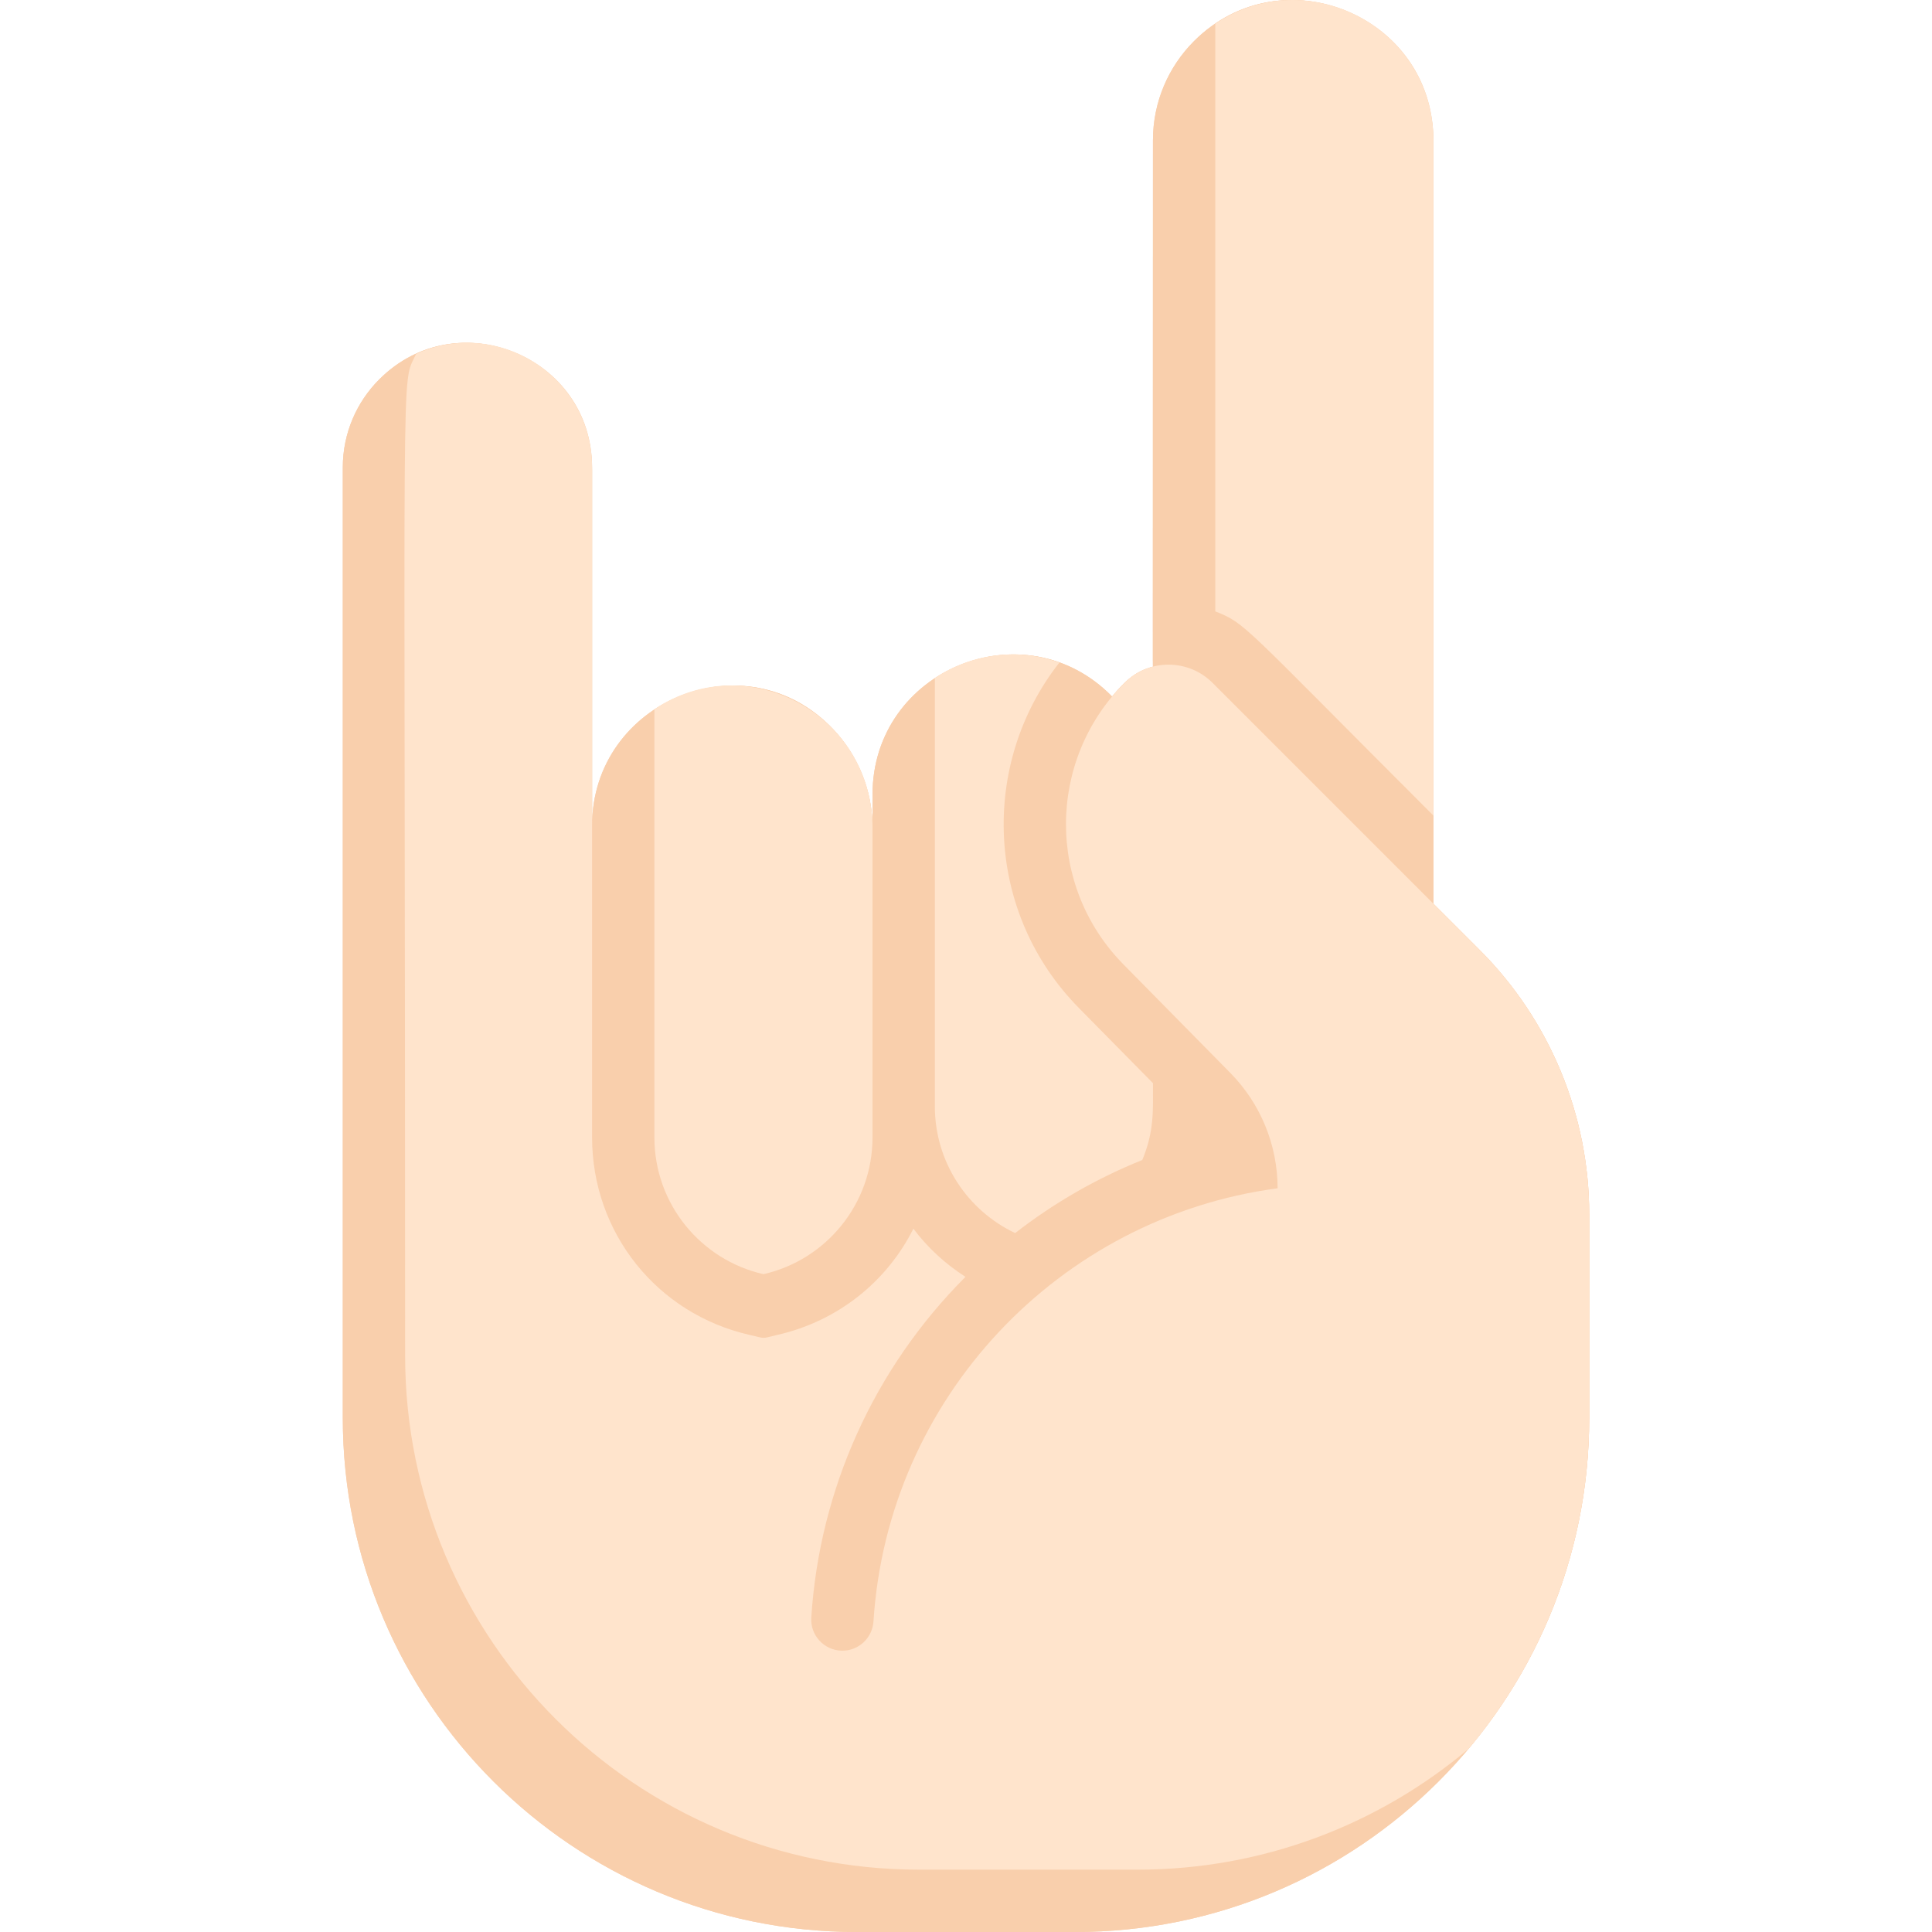<svg xmlns="http://www.w3.org/2000/svg" version="1.1" xmlns:xlink="http://www.w3.org/1999/xlink" xmlns:svgjs="http://svgjs.com/svgjs" width="512" height="512" x="0" y="0" viewBox="0 0 496.02 496.02" style="enable-background:new 0 0 512 512" xml:space="preserve" class=""><g><path d="m408.01 311.78v52.24c0 72.9-59.1 132-132 132h-56c-72.9 0-132-59.1-132-132v-244c0-8.84 3.58-16.84 9.37-22.63 19.966-19.967 54.63-5.976 54.63 22.63v92c0-32.138 39.43-48.371 61.84-24.86 6.3 6.64 10.16 15.65 10.16 25.45v-8.59c0-32.175 39.112-48.096 61.51-25.2 3.118-3.728 5.779-6.455 10.51-7.66-.101-.101-.02 3.062-.02-135.14 0-9.94 4.03-18.94 10.54-25.46 22.52-22.486 61.46-6.668 61.46 25.46v196l11.88 11.88c18.01 18.01 28.12 42.42 28.12 67.88z" fill="#f9cfac" data-original="#f9cfac"></path><path d="m408.01 311.78v52.24c0 72.902-59.098 132-132 132h-56c-72.902 0-132-59.098-132-132v-244c0-8.84 3.58-16.84 9.37-22.63 20.17-20.171 54.63-5.699 54.63 23.269v91.361c0-32.138 39.43-48.371 61.84-24.86 6.3 6.64 10.16 15.65 10.16 25.45v-8.59c0-32.175 39.112-48.096 61.51-25.2 3.118-3.728 5.779-6.455 10.51-7.66-.101-.101-.02 3.062-.02-135.14 0-9.94 4.03-18.94 10.54-25.46 22.736-22.702 61.46-6.37 61.46 26.05v195.41l11.88 11.88c18.01 18.01 28.12 42.42 28.12 67.88z" fill="#f9cfac" data-original="#f9cfac"></path><g fill="#ffe4cc"><path d="m368.01 36.02v173.37c-49.778-49.768-48.033-49.207-56-52.43v-150.88c23.599-15.802 56 .966 56 29.94z" fill="#ffe4cc" data-original="#ffe4cc" class=""></path><path d="m296.01 278.09c0 7.098.359 12.246-2.74 19.73-11.68 4.69-22.67 11-32.64 18.76-12.19-5.77-20.62-18.18-20.62-32.56v-109.94c9.528-6.368 21.45-7.765 31.98-3.98-20.431 25.978-19.236 64.279 5.18 88.87z" fill="#ffe4cc" data-original="#ffe4cc" class=""></path><path d="m224.01 212.61v79.41c0 17.13-11.97 31.47-28 35.11-16.03-3.64-28-17.98-28-35.11v-109.94c23.913-15.984 56 1.354 56 30.53z" fill="#ffe4cc" data-original="#ffe4cc" class=""></path><path d="m379.89 243.9-68.57-68.57c-6.23-6.23-16.35-6.26-22.58-.04-19.999 19.96-20.104 52.376-.17 72.45l27.3 27.72c7.78 7.89 12.14 18.53 12.14 29.62-56.194 7.485-100.094 53.869-103.753 111.179-.276 4.317-3.885 7.656-8.208 7.532-4.513-.129-8.05-3.969-7.762-8.475 2.099-32.849 16.026-63.929 39.593-87.497-5.2-3.32-9.73-7.51-13.38-12.36-6.77 13.51-19.31 23.72-34.95 27.27-4.25.973-2.622 1.02-7.08 0-23.82-5.41-40.46-26.26-40.46-50.71 0-15.469 0-150.954 0-172 0-23.466-24.307-38.64-45.17-29.17-4.044 8.909-2.83-8.556-2.83 257.17 0 72.901 59.098 132 132 132h56c32.38 0 62.03-11.66 85-31 19.34-22.97 31-52.62 31-85v-52.24c0-25.459-10.11-49.869-28.12-67.879z" fill="#ffe4cc" data-original="#ffe4cc" class=""></path></g></g></svg>
